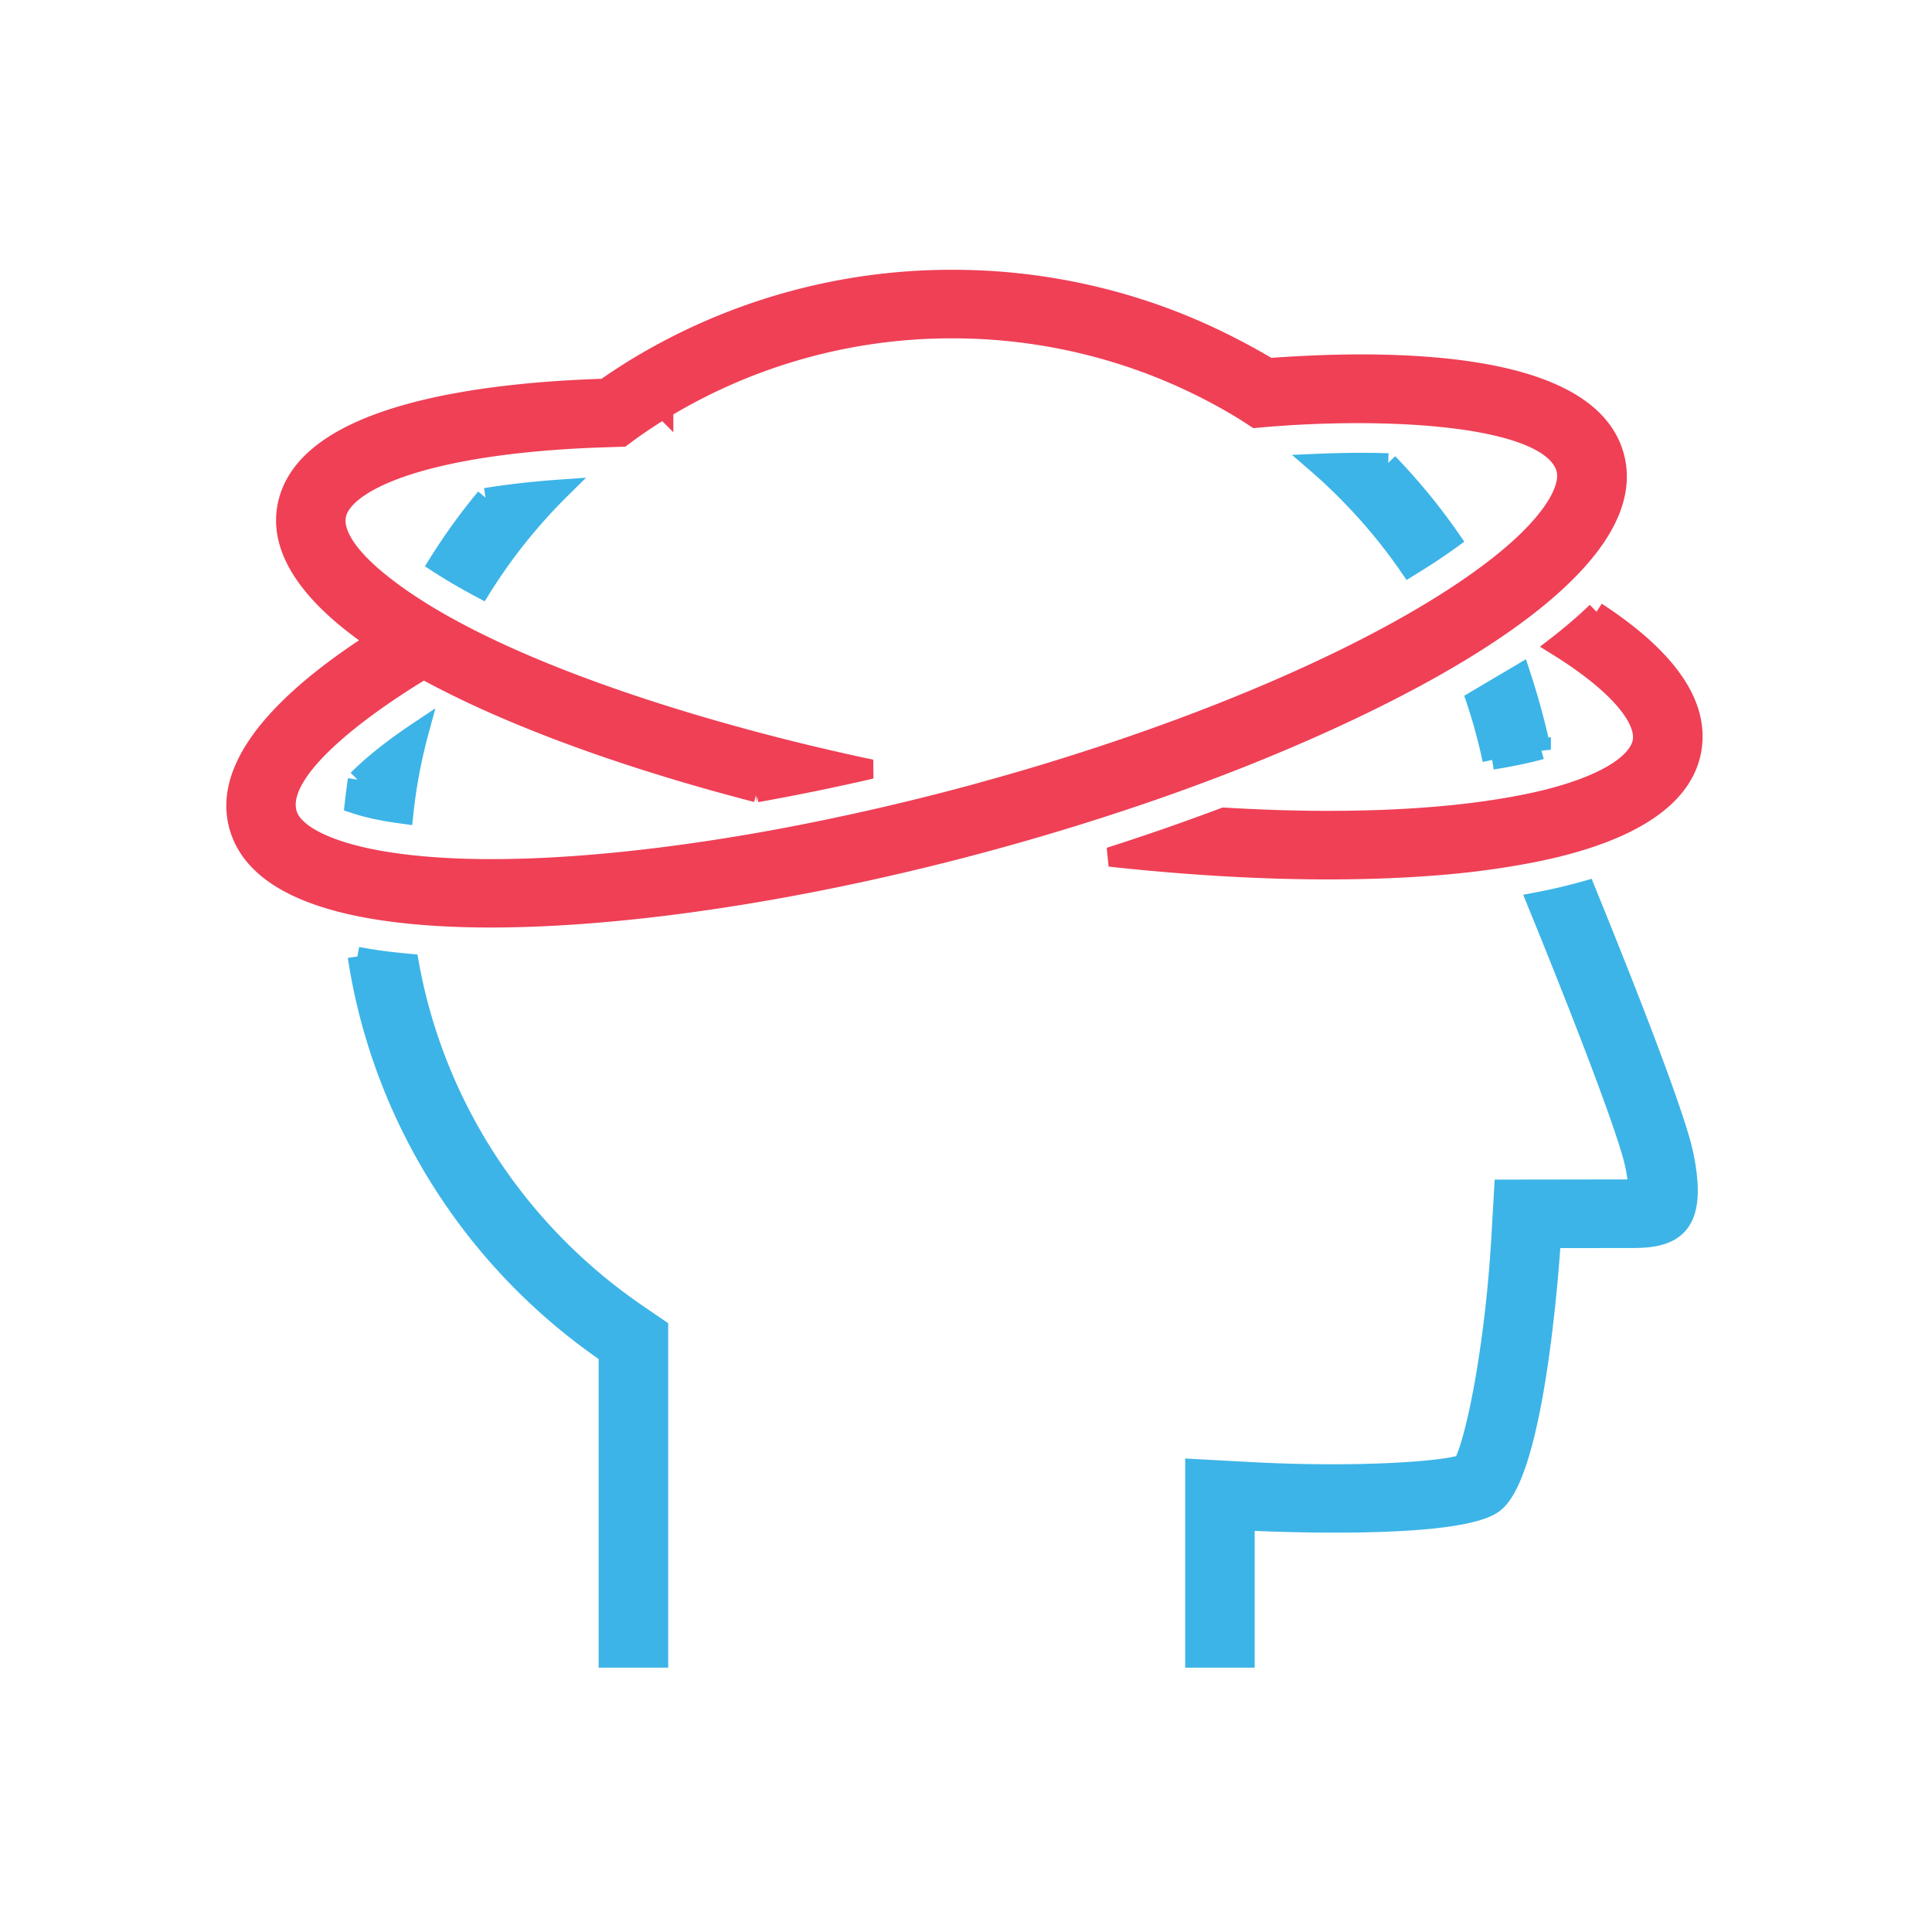 <svg xmlns="http://www.w3.org/2000/svg" width="50" height="50" viewBox="0 0 50 50">
    <g fill="none" fill-rule="evenodd">
        <path d="M0 0h50v50H0z"/>
        <g stroke-width=".5">
            <path fill="#3CB4E7" stroke="#3CB4E7" d="M9.249 24.754c.626 4.12 2.951 7.86 6.494 10.287v7.868h1.3v-8.533l-.556-.38c-3.143-2.152-5.243-5.43-5.896-9.062-.65-.06-.995-.116-1.342-.18M42.31 30.16c.057.287.075.484.078.611-.03.002-.064.002-.101.002l-3.369.005-.069 1.201c-.17 2.97-.69 5.42-.993 5.915-.497.182-2.803.343-5.563.19l-1.371-.074v4.899h1.299v-3.552c.058.004 5.433.289 6.434-.446 1.132-.832 1.488-6.8 1.491-6.86l2.143-.003c.584-.001.94-.117 1.155-.374.27-.322.316-.88.14-1.758-.205-1.033-1.539-4.41-2.54-6.871-.398.113-.822.214-1.277.3 1.43 3.503 2.398 6.091 2.542 6.815M9.253 20.177c-.032.206-.057.414-.081.623.452.15.88.217 1.274.271.077-.74.215-1.46.406-2.162-.778.518-1.279.944-1.599 1.268M38.617 19.668c.509-.081.93-.173 1.27-.266a19.462 19.462 0 0 0-.536-1.968l-1.155.684c.17.509.31 1.026.421 1.55M12.567 12.88a15.391 15.391 0 0 0-1.228 1.7c.308.2.676.418 1.116.652a14.12 14.12 0 0 1 2.056-2.572c-.753.053-1.397.13-1.944.22"/>
            <path fill="#EF4056" stroke="#EF4056" d="M41.317 15.833c-.304.293-.645.587-1.025.881 1.627 1.008 2.313 1.903 2.21 2.48-.089.49-.792 1.058-2.4 1.472-.374.096-.8.182-1.275.259-.448.072-.937.135-1.48.184-.926.085-1.925.126-2.983.126-.858 0-1.757-.03-2.683-.085a61.64 61.64 0 0 1-2.963 1.029c1.988.217 3.897.33 5.652.33 1.097 0 2.135-.043 3.096-.13a21.9 21.9 0 0 0 1.807-.238c.46-.08.892-.173 1.285-.28 1.926-.523 3.026-1.35 3.223-2.445.238-1.325-.875-2.545-2.464-3.583"/>
            <path fill="#3CB4E7" stroke="#3CB4E7" d="M35.927 11.98c-.214-.007-.437-.011-.677-.011-.375 0-.767.009-1.174.026.922.796 1.747 1.73 2.397 2.677.325-.2.66-.41 1.078-.712a15.62 15.62 0 0 0-1.624-1.98"/>
            <path fill="#EF4056" stroke="#EF4056" d="M15.649 10.051c-2.98.09-7.783.62-8.224 3.075-.159.883.312 1.767 1.243 2.62.31.285.722.598 1.068.834-1.665 1.064-4.08 2.935-3.556 4.806.274.979 1.257 1.662 2.92 2.036 1.118.252 2.442.332 3.59.332 2.778 0 6.244-.433 9.893-1.242a65.593 65.593 0 0 0 7.455-2.122c.49-.172.97-.35 1.441-.529 2.899-1.106 7.699-3.244 9.602-5.66.67-.851.908-1.657.697-2.409-.537-1.918-3.697-2.37-6.553-2.37-.85 0-1.666.042-2.385.094-.296-.18-.601-.346-.911-.507a15.784 15.784 0 0 0-2.108-.91 15.797 15.797 0 0 0-5.175-.867 15.711 15.711 0 0 0-8.148 2.264c-.29.176-.572.362-.85.555zm1.527.532a14.394 14.394 0 0 1 7.47-2.077c1.621 0 3.217.268 4.743.795a14.492 14.492 0 0 1 2.667 1.241c.151.09.298.187.445.282 3.03-.287 7.615-.154 8.024 1.306.09.322-.07.821-.617 1.457-.87 1.012-2.362 1.967-3.537 2.629-2.137 1.203-4.88 2.366-7.925 3.366a63.72 63.72 0 0 1-1.44.455c-.481.146-.97.286-1.463.422-.149.042-.296.084-.446.124a65.062 65.062 0 0 1-4.045.95c-.509.103-1.011.197-1.507.283-2.52.437-4.863.668-6.828.668-1.142 0-2.528-.082-3.634-.382-.937-.254-1.53-.624-1.65-1.053-.347-1.238 2.42-3.056 3.531-3.723.463.254.95.495 1.36.686 2.044.95 4.564 1.804 7.256 2.501a59.487 59.487 0 0 0 2.969-.608c-3.754-.787-9.866-2.502-12.756-4.864-.794-.648-1.171-1.236-1.089-1.694.142-.788 1.825-1.618 5.238-1.92 1.028-.09 1.746-.1 2.155-.115.145-.107.29-.216.44-.317.209-.142.421-.28.639-.412z"/>
        </g>
    </g>
</svg>
